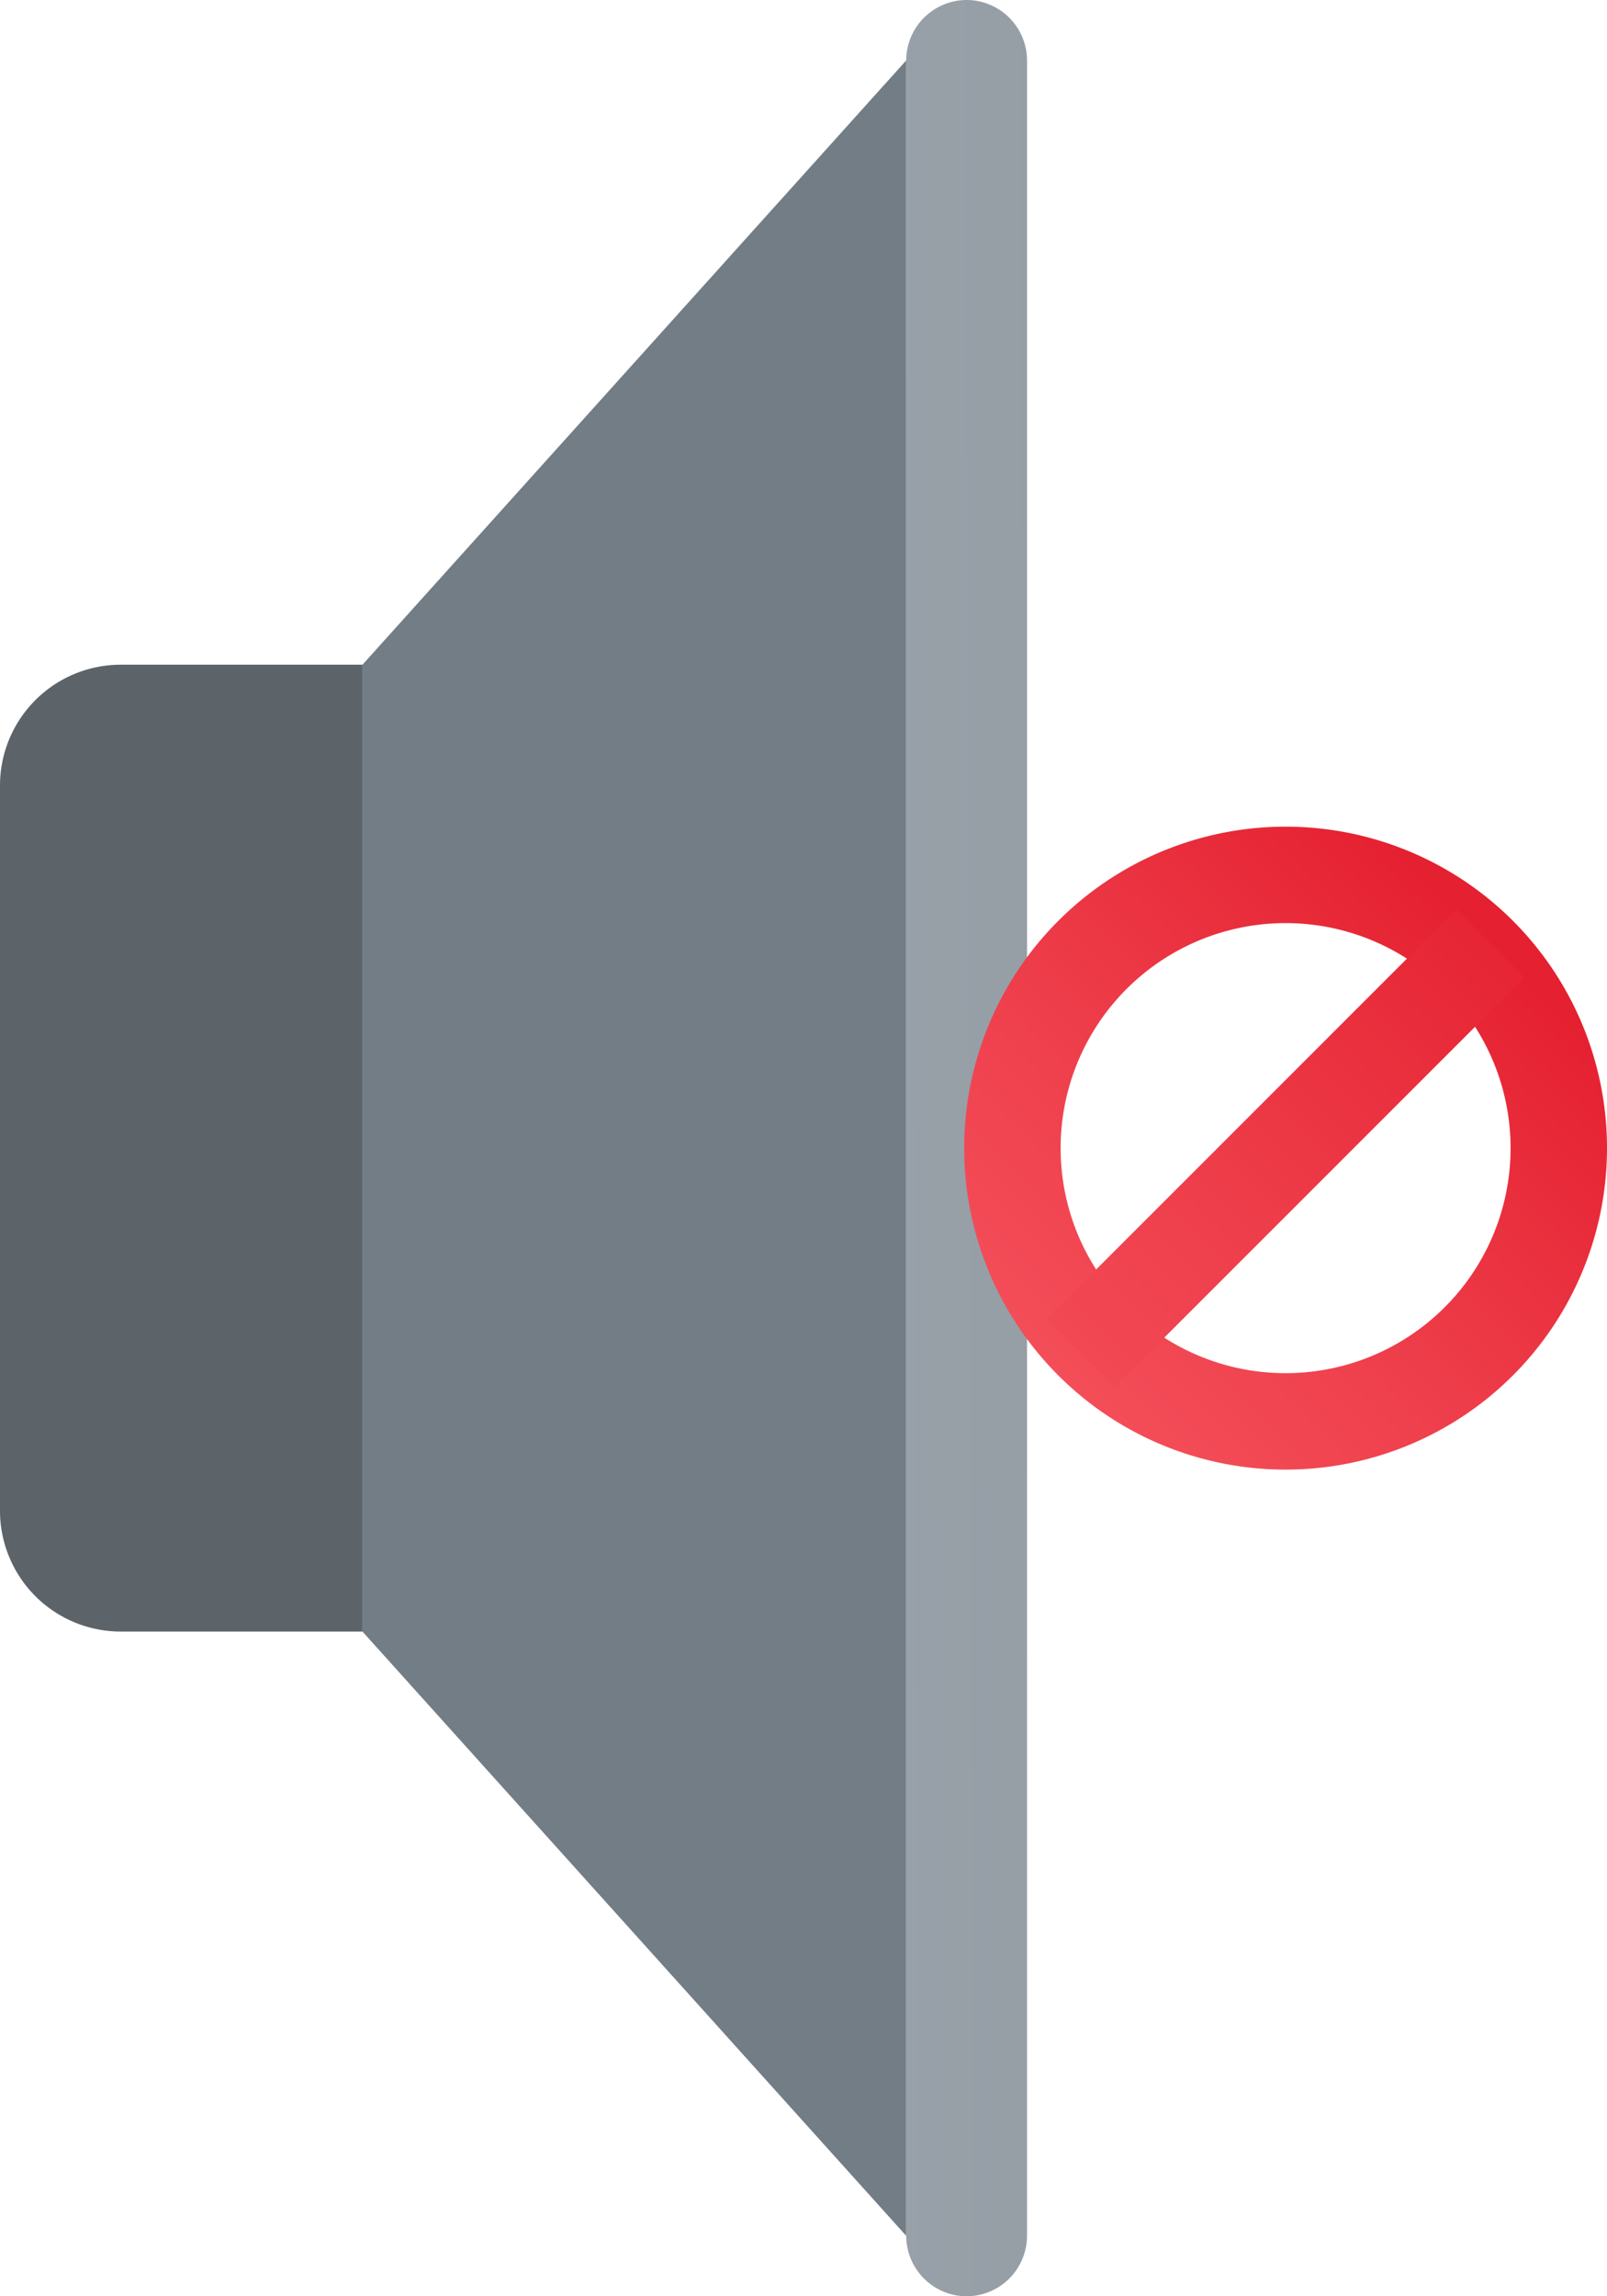 <svg id="VolumeOff" xmlns="http://www.w3.org/2000/svg" xmlns:xlink="http://www.w3.org/1999/xlink" width="175" height="250" viewBox="0 0 175 250">
  <defs>
    <linearGradient id="linear-gradient" x1="-4.298" y1="0.872" x2="3.964" y2="0.322" gradientUnits="objectBoundingBox">
      <stop offset="0" stop-color="#a1aab3"/>
      <stop offset="1" stop-color="#8f979e"/>
    </linearGradient>
    <linearGradient id="linear-gradient-2" x1="0.145" y1="0.905" x2="0.859" y2="0.191" gradientUnits="objectBoundingBox">
      <stop offset="0" stop-color="#f44f5a"/>
      <stop offset="0.443" stop-color="#ee3d4a"/>
      <stop offset="1" stop-color="#e52030"/>
    </linearGradient>
    <linearGradient id="linear-gradient-3" x1="-0.078" y1="1.162" x2="1.074" y2="0.01" xlink:href="#linear-gradient-2"/>
  </defs>
  <g id="组_28" data-name="组 28">
    <path id="路径_23" data-name="路径 23" d="M21.28,31.67Z" transform="translate(118.72 30.238)" fill="#35c1f1"/>
    <path id="路径_26" data-name="路径 26" d="M39.474,116.263H13.158A13.154,13.154,0,0,1,0,103.105V24.158A13.154,13.154,0,0,1,13.158,11H39.474Z" transform="translate(0 61.368)" fill="#5c6369"/>
    <path id="路径_27" data-name="路径 27" d="M65.211,237.842,6,172.053V66.789L65.211,1Z" transform="translate(33.474 5.579)" fill="#727d86"/>
    <path id="路径_28" data-name="路径 28" d="M21.579,0h0A6.6,6.6,0,0,0,15,6.579V243.421A6.6,6.6,0,0,0,21.579,250h0a6.6,6.6,0,0,0,6.579-6.579V6.579A6.6,6.6,0,0,0,21.579,0Z" transform="translate(83.684)" fill="url(#linear-gradient)"/>
  </g>
  <g id="组_29" data-name="组 29" transform="translate(105 90)">
    <path id="路径_138" data-name="路径 138" d="M35,0A35,35,0,1,0,70,35,34.99,34.99,0,0,0,35,0Zm0,59.5A24.5,24.5,0,1,1,59.5,35,24.5,24.5,0,0,1,35,59.5Z" fill="url(#linear-gradient-2)"/>
    <path id="路径_139" data-name="路径 139" d="M12.55,57.175l-7.42-7.42L49.755,5.13l7.42,7.42Z" transform="translate(3.848 3.848)" fill="url(#linear-gradient-3)"/>
  </g>
</svg>
